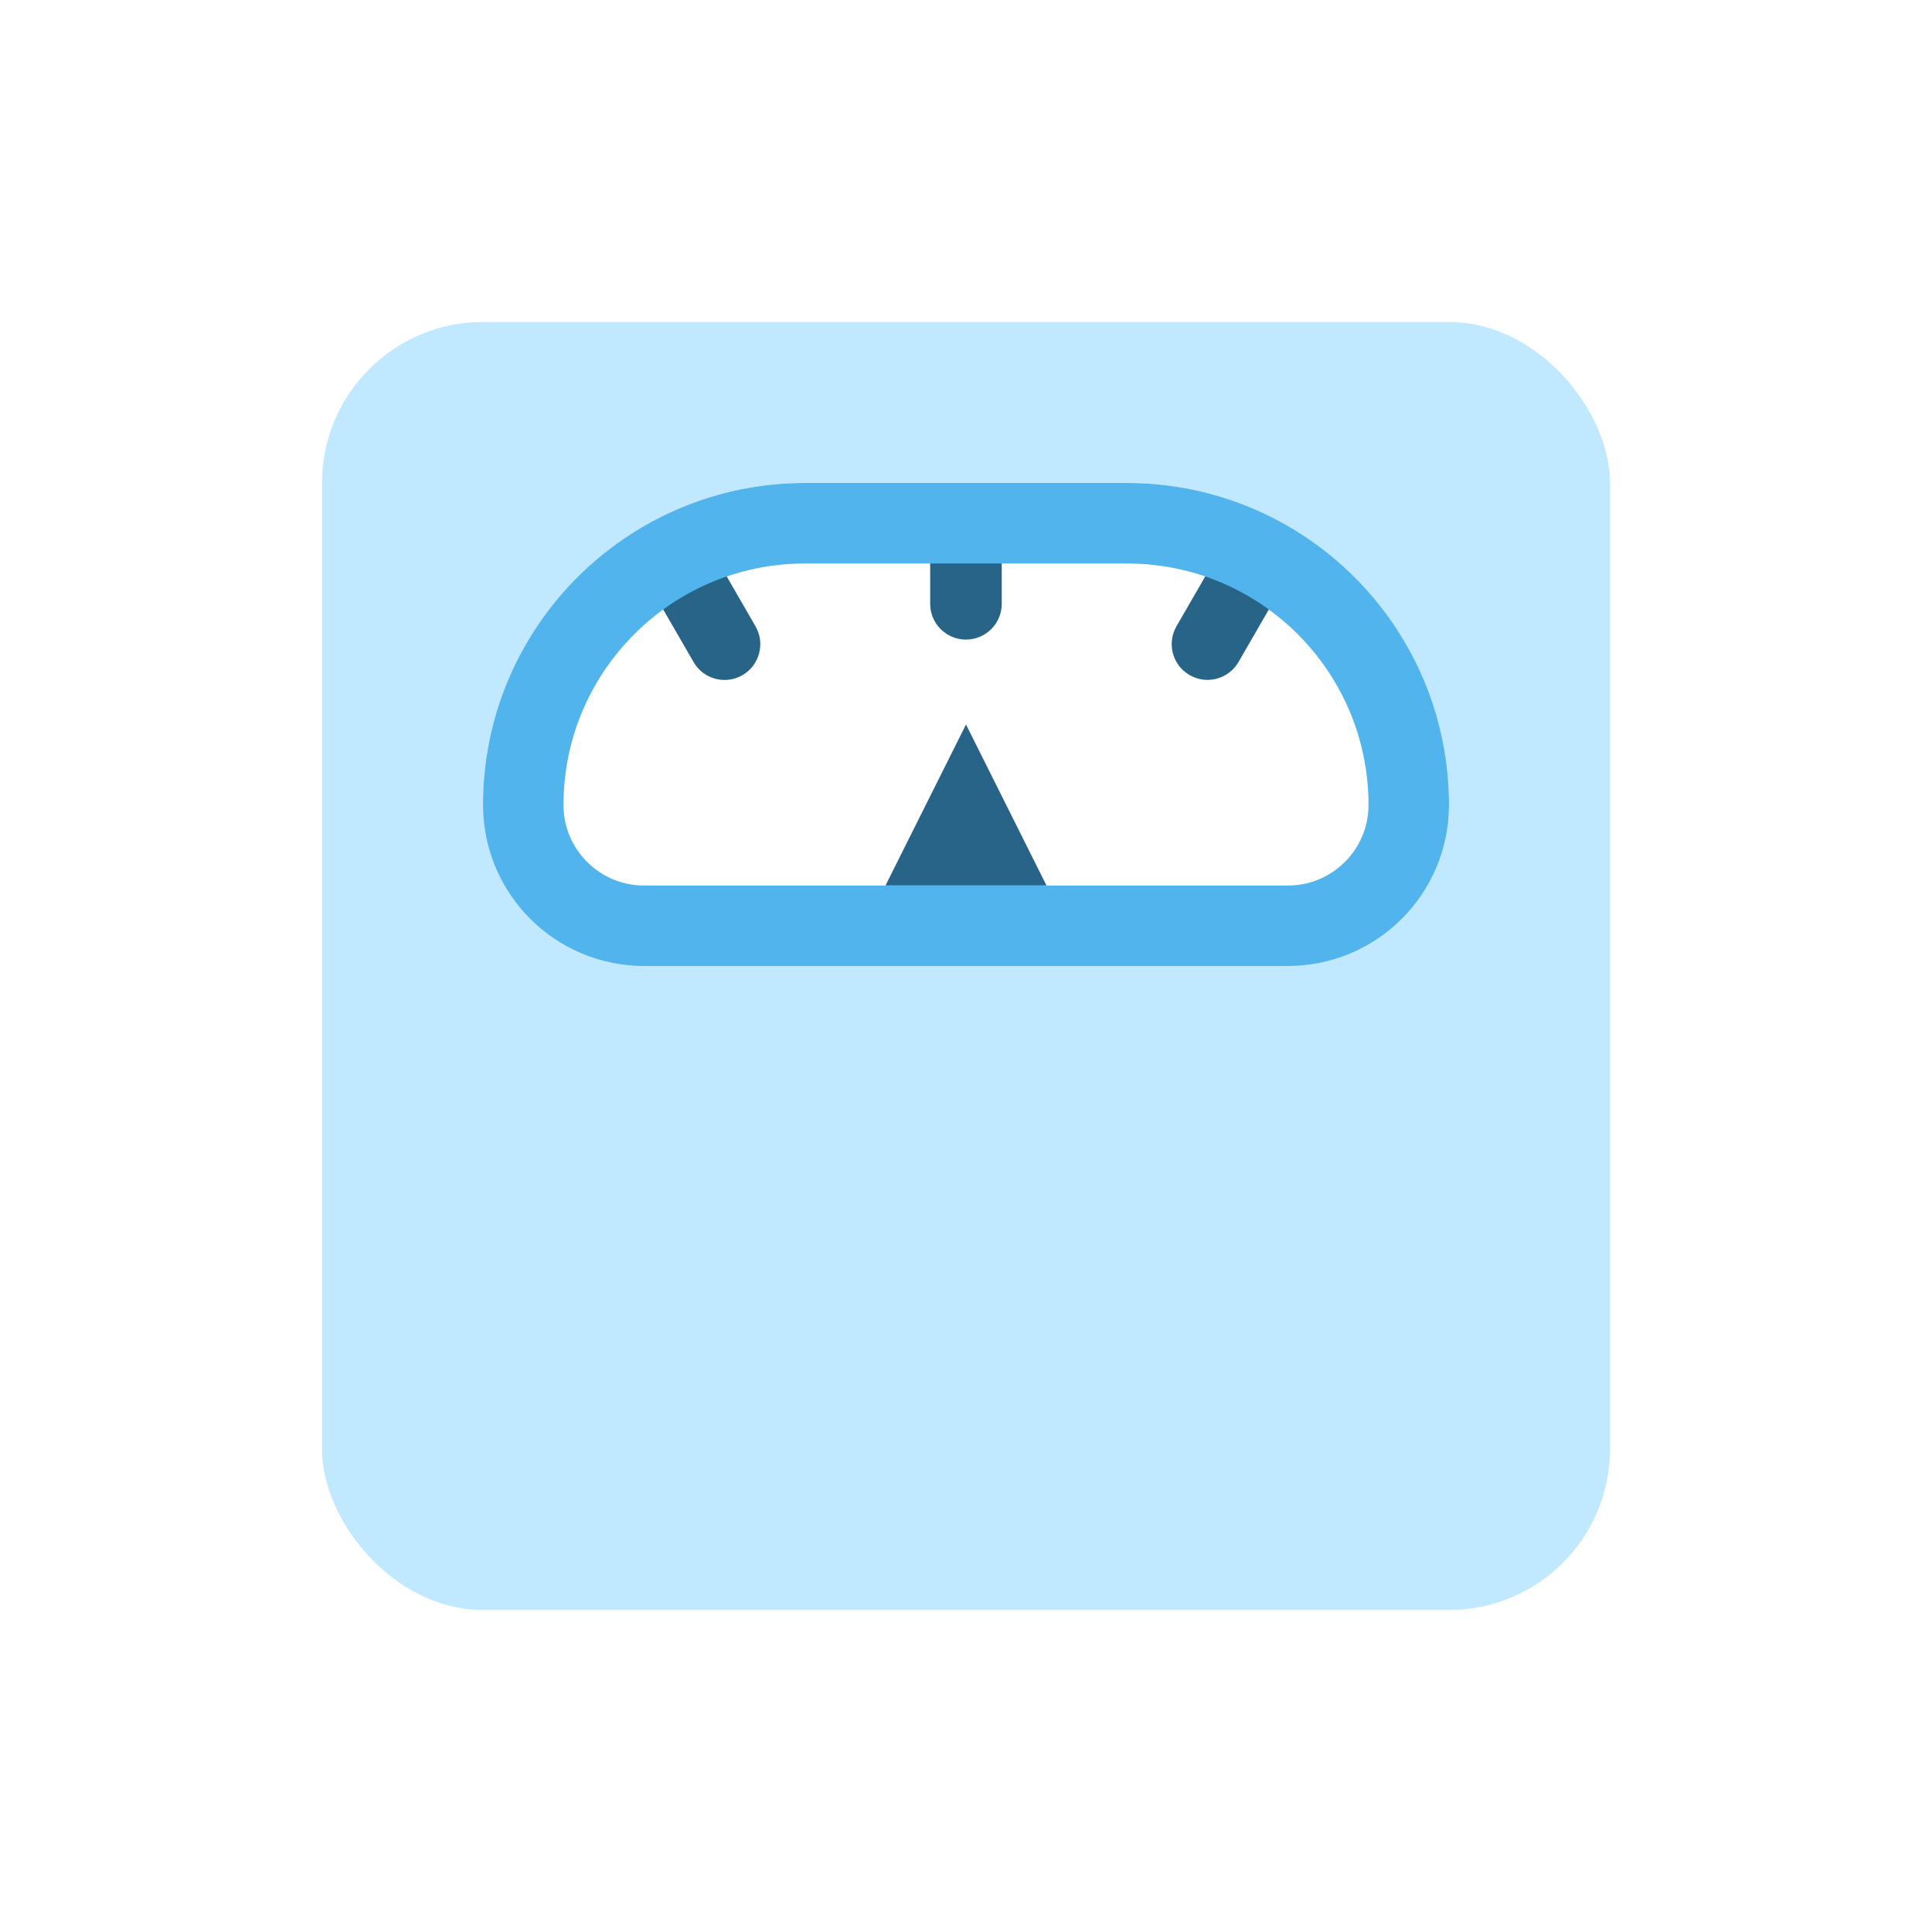 <svg width="24" height="24" viewBox="0 0 24 24" fill="none" xmlns="http://www.w3.org/2000/svg">
<rect width="24" height="24" fill="white"/>
<rect x="4" y="4" width="16" height="16" rx="2" fill="#C0E8FF"/>
<path d="M6 10C6 7.791 7.791 6 10 6H14C16.209 6 18 7.791 18 10C18 11.105 17.105 12 16 12H8C6.895 12 6 11.105 6 10Z" fill="white"/>
<path fill-rule="evenodd" clip-rule="evenodd" d="M11.999 7.945C11.754 7.945 11.555 7.746 11.555 7.501L11.555 6.556L12.444 6.556L12.444 7.501C12.444 7.746 12.245 7.945 11.999 7.945Z" fill="#276487"/>
<path fill-rule="evenodd" clip-rule="evenodd" d="M14.778 8.386C14.565 8.264 14.492 7.992 14.615 7.779L15.337 6.528L16.107 6.973L15.385 8.224C15.262 8.436 14.99 8.509 14.778 8.386Z" fill="#276487"/>
<path fill-rule="evenodd" clip-rule="evenodd" d="M9.223 8.387C9.01 8.51 8.738 8.437 8.616 8.224L7.893 6.974L8.663 6.529L9.385 7.78C9.508 7.993 9.435 8.264 9.223 8.387Z" fill="#276487"/>
<path d="M6.5 10C6.5 8.067 8.067 6.5 10 6.5H14C15.933 6.5 17.5 8.067 17.5 10C17.5 10.828 16.828 11.5 16 11.5H8C7.172 11.5 6.5 10.828 6.5 10Z" stroke="#51B4EC"/>
<path d="M12 9L11 11H13L12 9Z" fill="#276487"/>
</svg>
